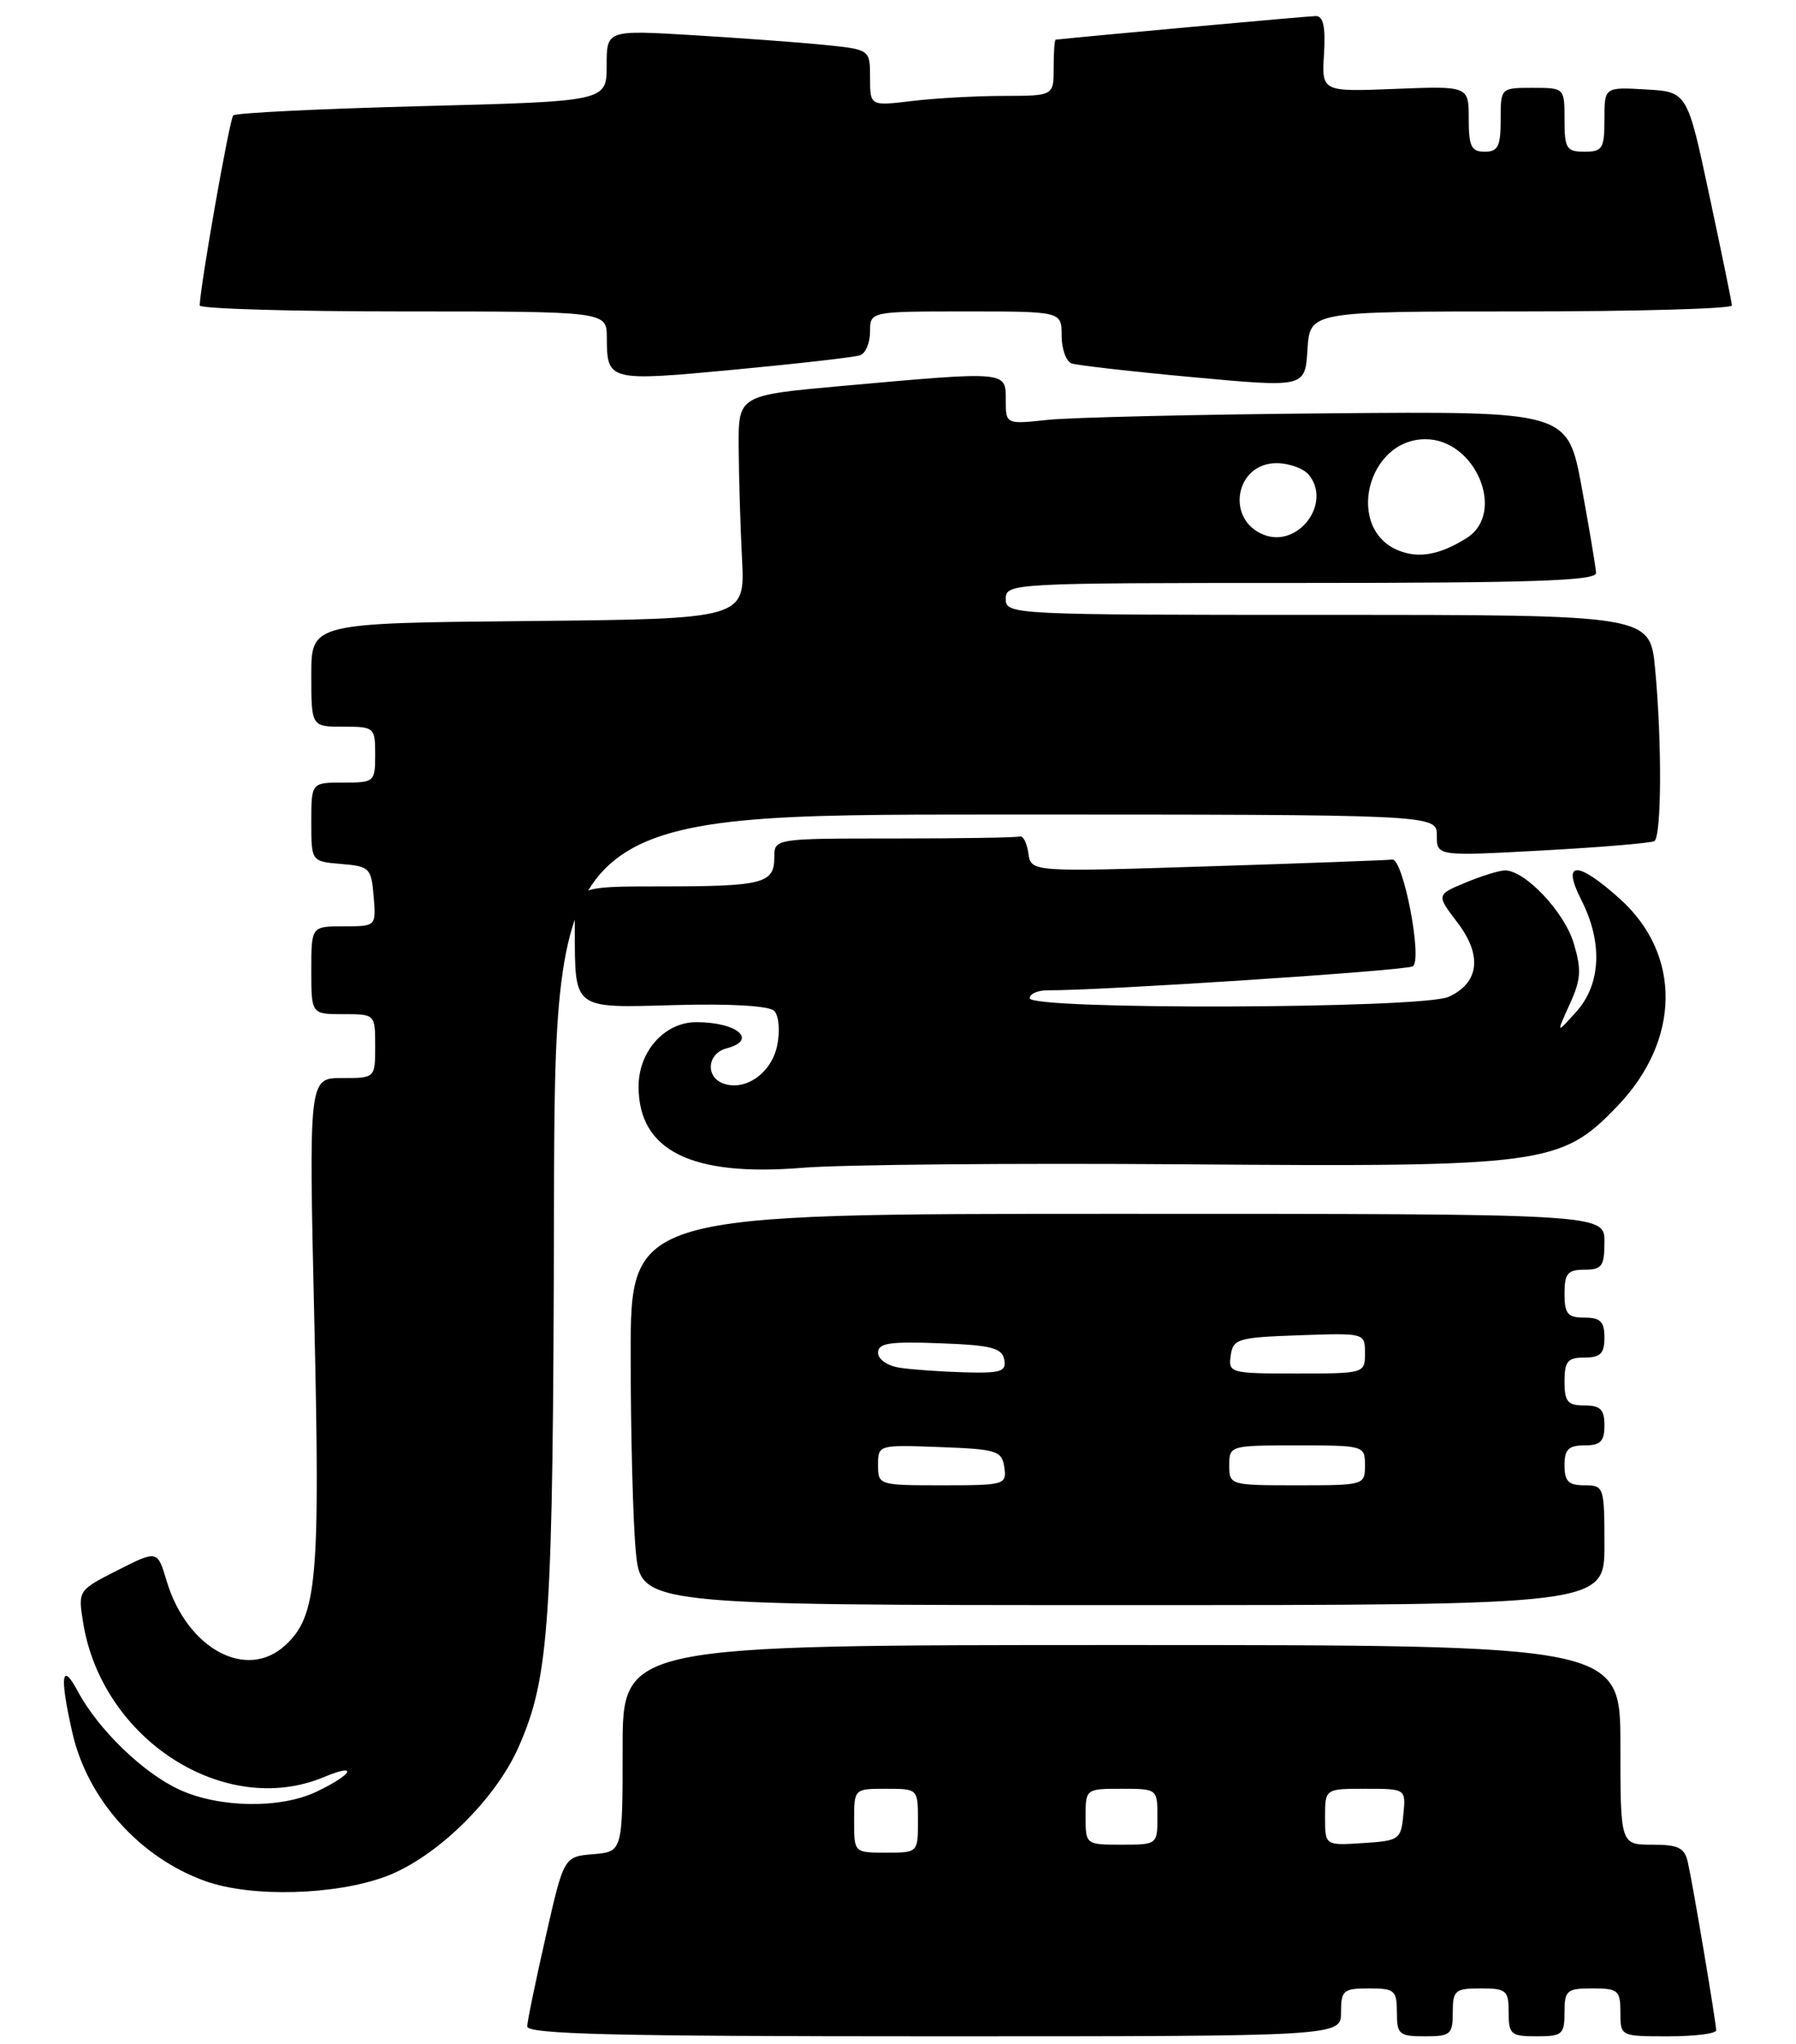 <?xml version="1.0" encoding="UTF-8" standalone="no"?>
<!DOCTYPE svg PUBLIC "-//W3C//DTD SVG 1.1//EN" "http://www.w3.org/Graphics/SVG/1.1/DTD/svg11.dtd" >
<svg xmlns="http://www.w3.org/2000/svg" xmlns:xlink="http://www.w3.org/1999/xlink" version="1.1" viewBox="0 0 225 256">
 <g >
 <path fill="currentColor"
d=" M 168.00 252.00 C 168.00 249.24 168.28 249.00 171.50 249.00 C 174.72 249.00 175.00 249.24 175.00 252.00 C 175.00 254.76 175.28 255.00 178.50 255.00 C 181.72 255.00 182.00 254.76 182.00 252.00 C 182.00 249.24 182.28 249.00 185.50 249.00 C 188.72 249.00 189.00 249.24 189.00 252.00 C 189.00 254.76 189.28 255.00 192.50 255.00 C 195.72 255.00 196.00 254.76 196.00 252.00 C 196.00 249.24 196.28 249.00 199.50 249.00 C 202.72 249.00 203.00 249.24 203.00 252.00 C 203.00 255.00 203.00 255.00 209.00 255.00 C 212.30 255.00 215.00 254.66 215.00 254.25 C 214.99 253.27 212.12 236.17 211.46 233.25 C 211.05 231.38 210.29 231.00 206.98 231.00 C 203.00 231.00 203.00 231.00 203.00 218.50 C 203.00 206.00 203.00 206.00 140.50 206.00 C 78.00 206.00 78.00 206.00 78.00 218.94 C 78.00 231.88 78.00 231.88 74.32 232.19 C 70.64 232.50 70.64 232.50 68.37 242.50 C 67.12 248.00 66.07 253.06 66.05 253.75 C 66.01 254.73 76.84 255.00 117.00 255.00 C 168.00 255.00 168.00 255.00 168.00 252.00 Z  M 48.36 234.97 C 54.65 232.61 62.08 225.36 64.99 218.72 C 68.85 209.94 69.29 203.26 69.40 151.75 C 69.50 102.00 69.50 102.00 124.75 102.00 C 180.00 102.00 180.00 102.00 180.00 104.61 C 180.00 107.22 180.00 107.22 193.25 106.50 C 200.54 106.10 206.84 105.57 207.25 105.33 C 208.16 104.78 208.22 92.96 207.35 83.75 C 206.71 77.00 206.71 77.00 166.36 77.00 C 126.67 77.00 126.00 76.97 126.00 75.00 C 126.00 73.04 126.67 73.00 163.00 73.00 C 191.96 73.00 199.99 72.73 199.95 71.75 C 199.92 71.06 199.11 66.22 198.15 61.00 C 196.39 51.50 196.39 51.50 166.45 51.76 C 149.98 51.90 134.14 52.27 131.25 52.58 C 126.00 53.14 126.00 53.14 126.00 50.07 C 126.00 46.45 126.25 46.47 105.50 48.33 C 92.50 49.50 92.50 49.50 92.54 56.00 C 92.56 59.58 92.75 65.88 92.96 70.00 C 93.34 77.50 93.34 77.50 66.17 77.77 C 39.00 78.03 39.00 78.03 39.00 84.52 C 39.00 91.00 39.00 91.00 43.00 91.00 C 46.90 91.00 47.00 91.08 47.00 94.50 C 47.00 97.92 46.90 98.00 43.00 98.00 C 39.00 98.00 39.00 98.00 39.00 102.94 C 39.00 107.88 39.00 107.88 42.75 108.19 C 46.30 108.48 46.52 108.70 46.81 112.25 C 47.12 116.00 47.12 116.00 43.06 116.00 C 39.00 116.00 39.00 116.00 39.00 121.50 C 39.00 127.00 39.00 127.00 43.00 127.00 C 47.00 127.00 47.00 127.00 47.00 131.00 C 47.00 135.00 47.00 135.00 42.84 135.00 C 38.68 135.00 38.68 135.00 39.38 165.51 C 40.12 197.87 39.72 202.32 35.77 206.00 C 30.91 210.53 23.43 206.49 20.87 197.96 C 19.72 194.11 19.72 194.11 14.74 196.63 C 9.78 199.15 9.77 199.16 10.41 203.17 C 12.76 217.83 28.16 227.72 40.57 222.54 C 44.99 220.69 44.21 222.20 39.62 224.38 C 35.11 226.52 27.47 226.40 22.50 224.12 C 17.94 222.03 12.33 216.61 9.75 211.80 C 7.70 207.97 7.45 209.86 9.07 217.00 C 10.97 225.33 17.53 232.64 25.75 235.57 C 31.48 237.62 42.02 237.34 48.36 234.97 Z  M 201.00 193.50 C 201.00 186.17 200.94 186.00 198.50 186.00 C 196.50 186.00 196.00 185.50 196.00 183.50 C 196.00 181.50 196.50 181.00 198.50 181.00 C 200.50 181.00 201.00 180.50 201.00 178.50 C 201.00 176.50 200.50 176.00 198.50 176.00 C 196.39 176.00 196.00 175.53 196.00 173.00 C 196.00 170.47 196.39 170.00 198.50 170.00 C 200.50 170.00 201.00 169.50 201.00 167.50 C 201.00 165.50 200.50 165.00 198.50 165.00 C 196.39 165.00 196.00 164.53 196.00 162.00 C 196.00 159.47 196.39 159.00 198.50 159.00 C 200.69 159.00 201.00 158.57 201.00 155.50 C 201.00 152.00 201.00 152.00 140.00 152.00 C 79.00 152.00 79.00 152.00 79.01 169.75 C 79.01 179.51 79.30 190.54 79.65 194.25 C 80.29 201.00 80.29 201.00 140.64 201.00 C 201.00 201.00 201.00 201.00 201.00 193.50 Z  M 148.32 145.80 C 193.50 146.15 195.55 145.88 202.62 138.52 C 210.54 130.28 210.69 119.57 202.99 112.61 C 197.58 107.73 195.59 107.77 198.11 112.71 C 200.81 118.01 200.57 123.25 197.48 126.69 C 194.95 129.50 194.95 129.50 196.64 125.78 C 198.07 122.65 198.15 121.45 197.15 118.11 C 195.98 114.20 191.07 109.00 188.55 109.00 C 187.83 109.00 185.60 109.69 183.59 110.53 C 179.94 112.05 179.94 112.05 182.58 115.52 C 185.73 119.64 185.32 123.08 181.48 124.83 C 178.17 126.33 129.00 126.49 129.00 125.00 C 129.00 124.45 130.01 124.01 131.25 124.01 C 137.97 124.05 176.11 121.55 176.99 121.01 C 178.25 120.23 175.79 107.43 174.41 107.64 C 173.91 107.72 163.52 108.10 151.33 108.49 C 129.17 109.20 129.17 109.20 128.83 106.85 C 128.65 105.56 128.16 104.61 127.75 104.75 C 127.34 104.89 120.25 105.00 112.00 105.00 C 97.00 105.00 97.00 105.00 97.00 107.39 C 97.00 110.63 95.57 111.00 82.92 111.00 C 72.00 111.00 72.00 111.00 72.01 116.25 C 72.04 126.53 71.64 126.22 84.62 125.86 C 91.54 125.67 96.35 125.95 96.99 126.59 C 97.57 127.17 97.74 129.05 97.37 130.90 C 96.67 134.39 93.33 136.72 90.56 135.66 C 88.34 134.81 88.63 131.91 91.00 131.29 C 94.98 130.25 92.40 128.00 87.23 128.00 C 83.27 128.00 80.00 131.65 80.00 136.06 C 80.00 144.09 86.61 147.37 100.50 146.24 C 105.45 145.83 126.97 145.64 148.32 145.80 Z  M 190.55 39.00 C 205.10 39.00 216.98 38.66 216.97 38.25 C 216.95 37.84 215.68 31.65 214.15 24.50 C 211.38 11.50 211.38 11.50 206.19 11.20 C 201.00 10.90 201.00 10.90 201.00 14.95 C 201.00 18.60 200.76 19.00 198.50 19.00 C 196.25 19.00 196.00 18.60 196.00 15.00 C 196.00 11.00 196.00 11.00 192.00 11.00 C 188.00 11.00 188.00 11.00 188.00 15.00 C 188.00 18.33 187.67 19.00 186.00 19.00 C 184.32 19.00 184.00 18.33 184.00 14.88 C 184.00 10.77 184.00 10.77 174.79 11.13 C 165.58 11.50 165.58 11.50 165.87 6.75 C 166.07 3.32 165.78 2.00 164.83 2.01 C 163.89 2.02 135.39 4.61 132.25 4.97 C 132.11 4.99 132.00 6.58 132.00 8.50 C 132.00 12.00 132.00 12.00 125.75 12.01 C 122.31 12.01 117.14 12.30 114.25 12.65 C 109.00 13.28 109.00 13.28 109.00 9.74 C 109.00 6.20 109.00 6.20 103.25 5.62 C 100.09 5.30 92.66 4.76 86.75 4.40 C 76.00 3.76 76.00 3.76 76.00 8.22 C 76.00 12.69 76.00 12.69 52.89 13.29 C 40.18 13.62 29.52 14.14 29.22 14.45 C 28.76 14.90 25.09 35.71 25.02 38.25 C 25.01 38.66 36.48 39.00 50.50 39.00 C 76.00 39.00 76.00 39.00 76.02 42.25 C 76.04 47.74 76.18 47.78 92.00 46.29 C 99.97 45.54 107.06 44.73 107.75 44.49 C 108.44 44.26 109.00 42.92 109.00 41.53 C 109.00 39.00 109.00 39.00 121.00 39.00 C 133.00 39.00 133.00 39.00 133.00 42.03 C 133.00 43.70 133.56 45.26 134.25 45.51 C 134.94 45.75 141.80 46.53 149.50 47.24 C 163.50 48.53 163.50 48.53 163.80 43.76 C 164.10 39.00 164.10 39.00 190.55 39.00 Z  M 107.00 228.00 C 107.00 224.00 107.00 224.00 111.00 224.00 C 115.00 224.00 115.00 224.00 115.00 228.00 C 115.00 232.00 115.00 232.00 111.00 232.00 C 107.00 232.00 107.00 232.00 107.00 228.00 Z  M 136.00 227.50 C 136.00 224.02 136.02 224.00 140.50 224.00 C 144.98 224.00 145.00 224.02 145.00 227.50 C 145.00 230.98 144.98 231.00 140.50 231.00 C 136.02 231.00 136.00 230.98 136.00 227.50 Z  M 166.00 227.55 C 166.00 224.00 166.00 224.00 171.06 224.00 C 176.13 224.00 176.13 224.00 175.81 227.25 C 175.51 230.37 175.30 230.51 170.75 230.80 C 166.00 231.11 166.00 231.11 166.00 227.55 Z  M 175.24 68.95 C 168.51 66.28 171.21 55.00 178.58 55.00 C 184.86 55.00 188.72 64.24 183.75 67.37 C 180.42 69.47 177.78 69.96 175.24 68.95 Z  M 158.34 66.97 C 153.50 65.09 154.74 58.00 159.91 58.00 C 161.48 58.00 163.29 58.65 163.95 59.44 C 166.89 62.98 162.66 68.65 158.34 66.97 Z  M 110.00 183.46 C 110.00 180.93 110.04 180.92 117.75 181.21 C 124.92 181.48 125.52 181.67 125.82 183.75 C 126.13 185.92 125.87 186.00 118.07 186.00 C 110.09 186.00 110.00 185.97 110.00 183.46 Z  M 154.00 183.50 C 154.00 181.03 154.10 181.00 162.50 181.00 C 170.90 181.00 171.00 181.03 171.00 183.50 C 171.00 185.97 170.90 186.00 162.50 186.00 C 154.10 186.00 154.00 185.97 154.00 183.50 Z  M 112.75 171.28 C 111.18 171.05 110.00 170.23 110.00 169.39 C 110.00 168.19 111.45 167.97 117.74 168.21 C 124.18 168.45 125.53 168.79 125.81 170.25 C 126.10 171.75 125.40 171.98 120.82 171.85 C 117.90 171.77 114.26 171.51 112.75 171.28 Z  M 154.18 169.75 C 154.48 167.65 155.06 167.48 162.75 167.21 C 170.99 166.92 171.00 166.92 171.00 169.46 C 171.00 171.98 170.94 172.00 162.43 172.00 C 154.12 172.00 153.87 171.93 154.18 169.75 Z "/>
</g>
</svg>